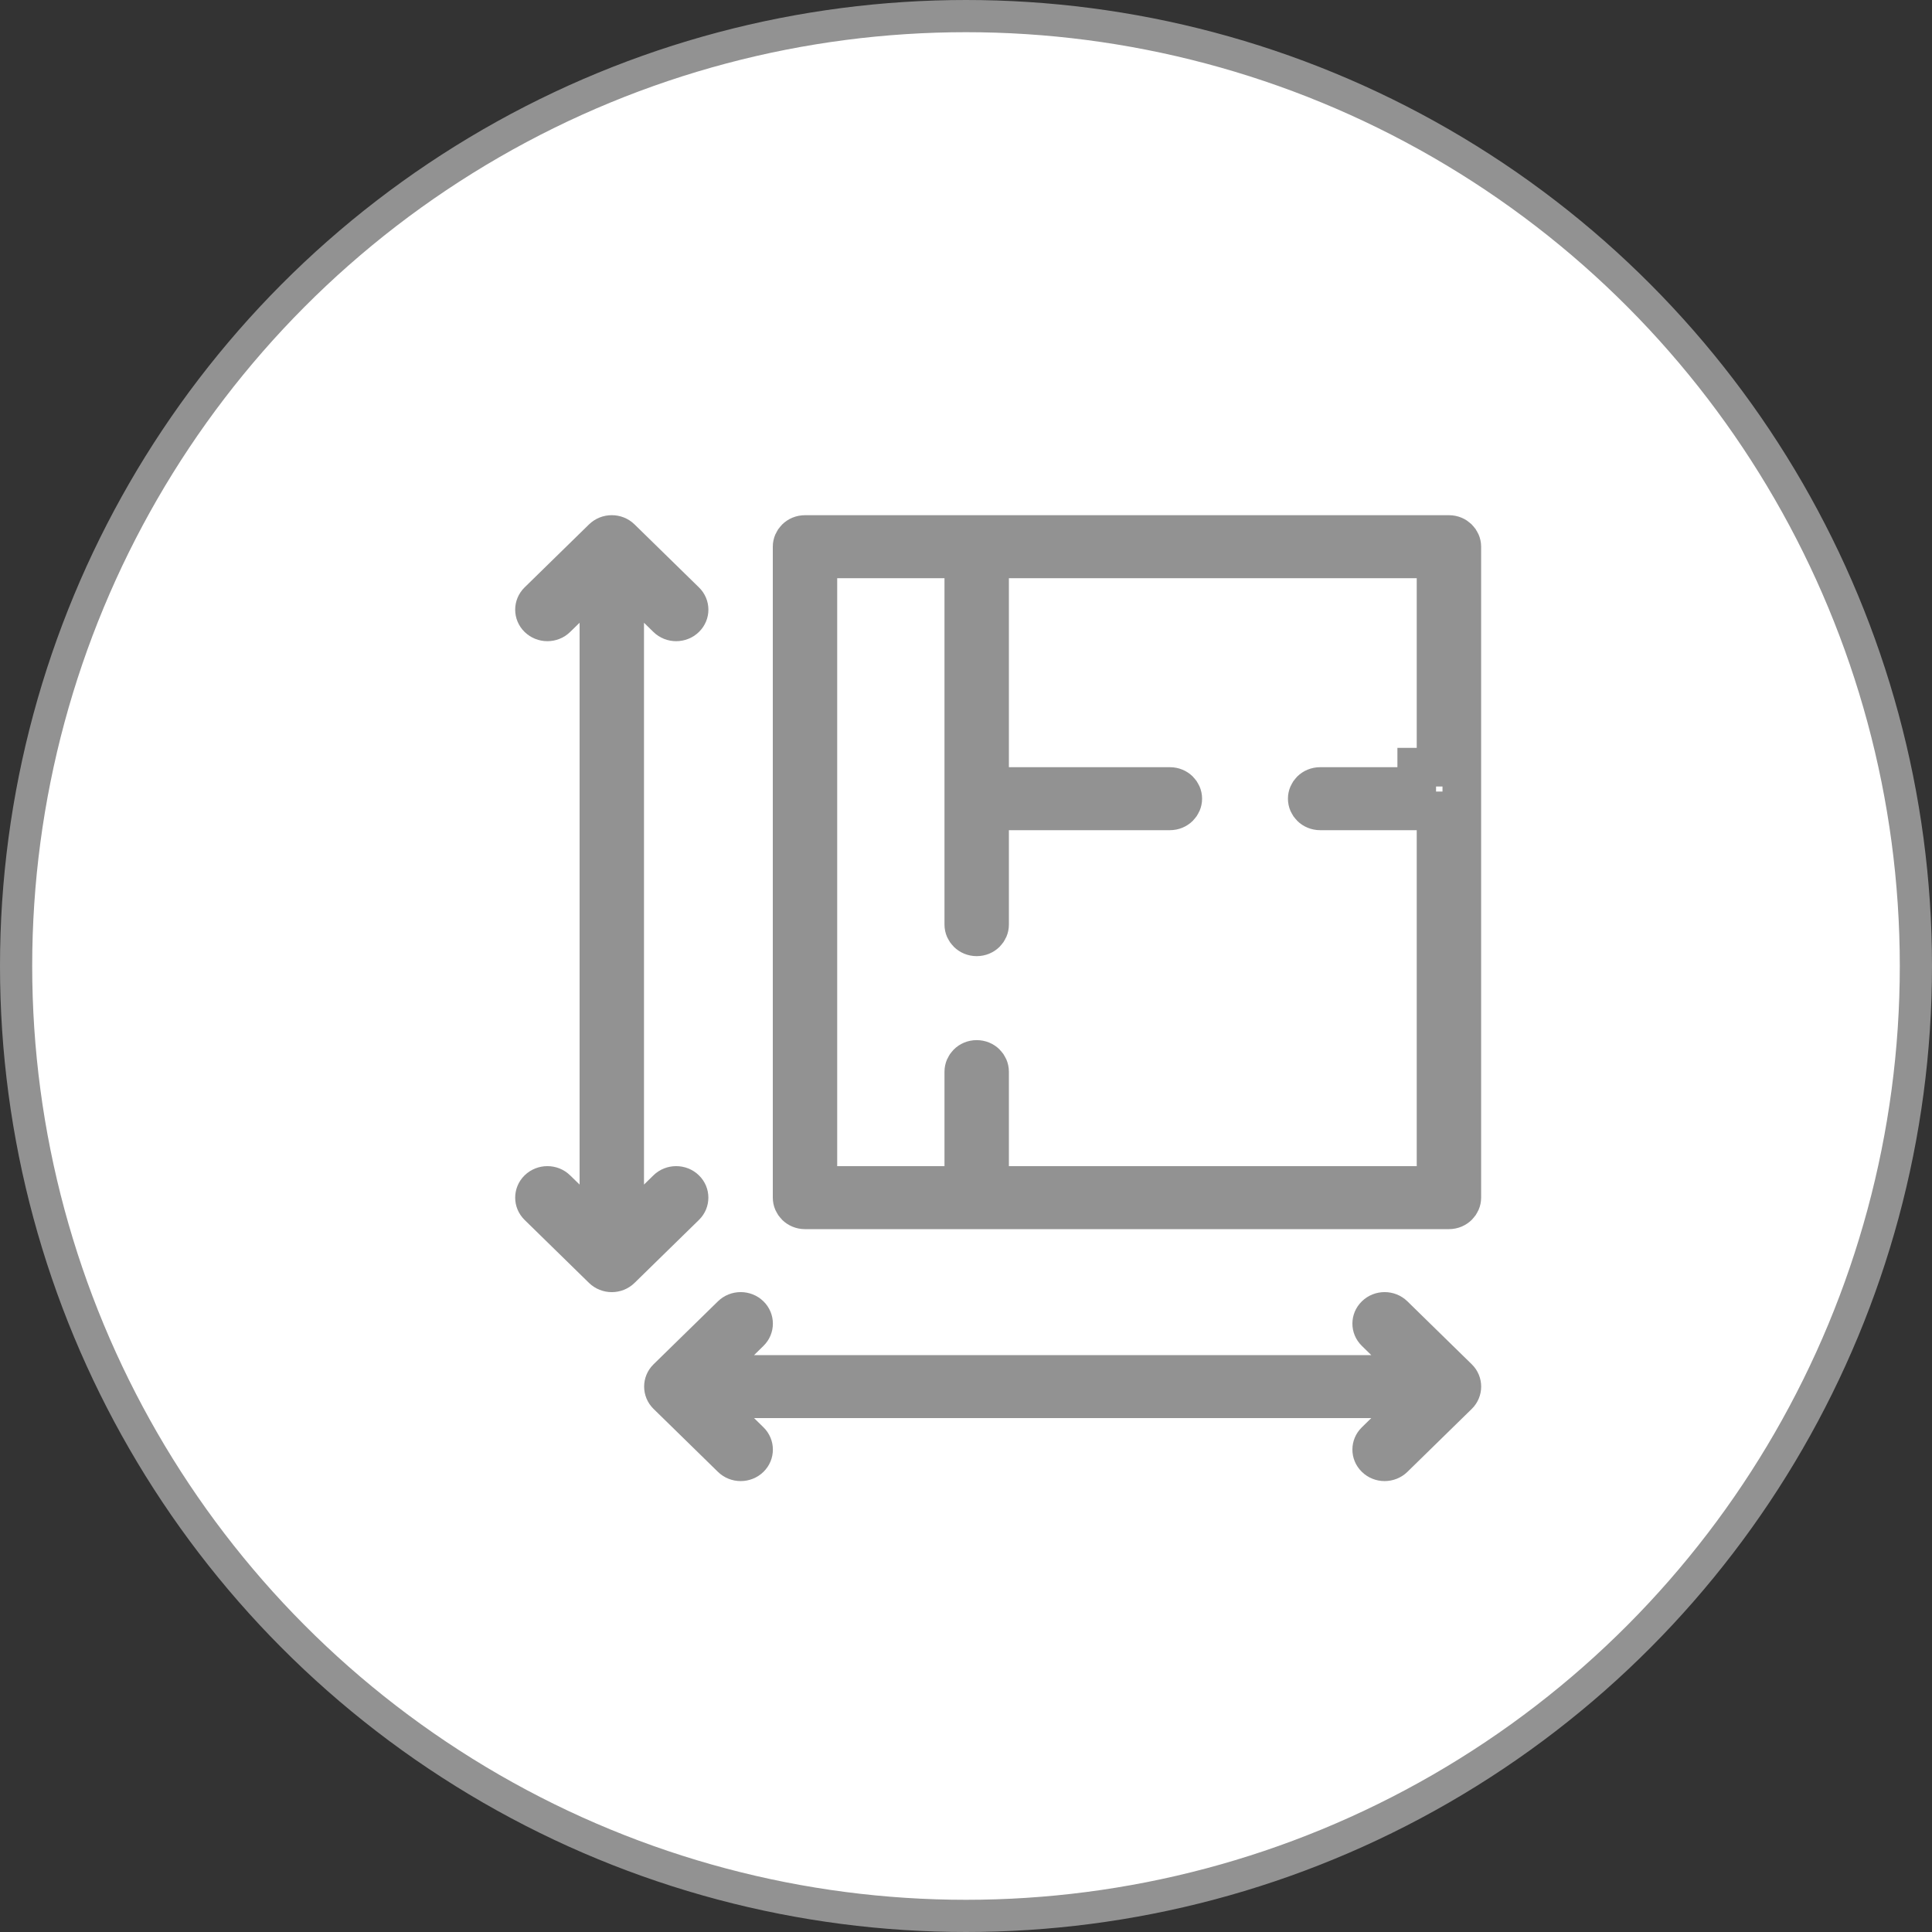 <svg width="30" height="30" viewBox="0 0 30 30" fill="none" xmlns="http://www.w3.org/2000/svg">
<rect x="0" y="0" width="30" height="30" fill="#333333" stroke="none"/>
<circle cx="15" cy="15" r="14.75" fill="white" stroke="#929292" stroke-width="0.5"/>
<path d="M22.299 12.891V12.591H21.999H20.499C20.382 12.591 20.299 12.5 20.299 12.402C20.299 12.303 20.382 12.213 20.499 12.213H21.699H21.999H21.999V11.913H22.299V8.978V8.678H21.999H15.666H15.366V8.978V11.913V12.213H15.666H18.166C18.283 12.213 18.366 12.303 18.366 12.402C18.366 12.5 18.283 12.591 18.166 12.591H15.666H15.366V12.891V14.358C15.366 14.456 15.283 14.547 15.166 14.547C15.05 14.547 14.966 14.456 14.966 14.358V8.978V8.678H14.666H13H12.7V8.978V18.108V18.408H13H14.666H14.966V18.108V16.641C14.966 16.542 15.05 16.451 15.166 16.451C15.283 16.451 15.366 16.542 15.366 16.641V18.108V18.408H15.666H21.999H22.299V18.108V12.891ZM12.5 8.3H22.499C22.615 8.3 22.699 8.391 22.699 8.489V18.597C22.699 18.695 22.615 18.786 22.499 18.786H12.5C12.383 18.786 12.3 18.695 12.3 18.597V8.489C12.3 8.391 12.383 8.3 12.5 8.3Z" stroke="#929292" stroke-width="0.6"/>
<path d="M22.854 21.185L21.854 20.207C21.659 20.016 21.342 20.016 21.147 20.207C20.951 20.398 20.951 20.708 21.147 20.899L21.293 21.042H11.709L11.855 20.899C12.05 20.708 12.05 20.398 11.855 20.207C11.66 20.016 11.343 20.016 11.148 20.207L10.148 21.185C9.952 21.377 9.955 21.688 10.148 21.877L11.148 22.855C11.343 23.046 11.66 23.046 11.855 22.855C12.05 22.664 12.05 22.354 11.855 22.163L11.709 22.02H21.293L21.147 22.163C20.951 22.354 20.951 22.664 21.147 22.855C21.342 23.046 21.658 23.046 21.854 22.855L22.854 21.877C23.048 21.686 23.048 21.375 22.854 21.185Z" fill="#929292"/>
<path d="M10.146 18.251L10 18.394V9.67L10.146 9.813C10.341 10.004 10.658 10.004 10.853 9.813C11.049 9.622 11.049 9.312 10.853 9.121L9.853 8.143C9.658 7.952 9.342 7.952 9.146 8.143L8.146 9.121C7.951 9.312 7.951 9.622 8.146 9.813C8.342 10.004 8.658 10.004 8.853 9.813L9 9.67V18.394L8.853 18.251C8.658 18.06 8.342 18.06 8.146 18.251C7.951 18.442 7.951 18.752 8.146 18.943L9.146 19.921C9.342 20.112 9.658 20.112 9.853 19.921L10.853 18.943C11.048 18.752 11.049 18.442 10.853 18.251C10.658 18.06 10.341 18.06 10.146 18.251Z" fill="#929292"/>
</svg>
